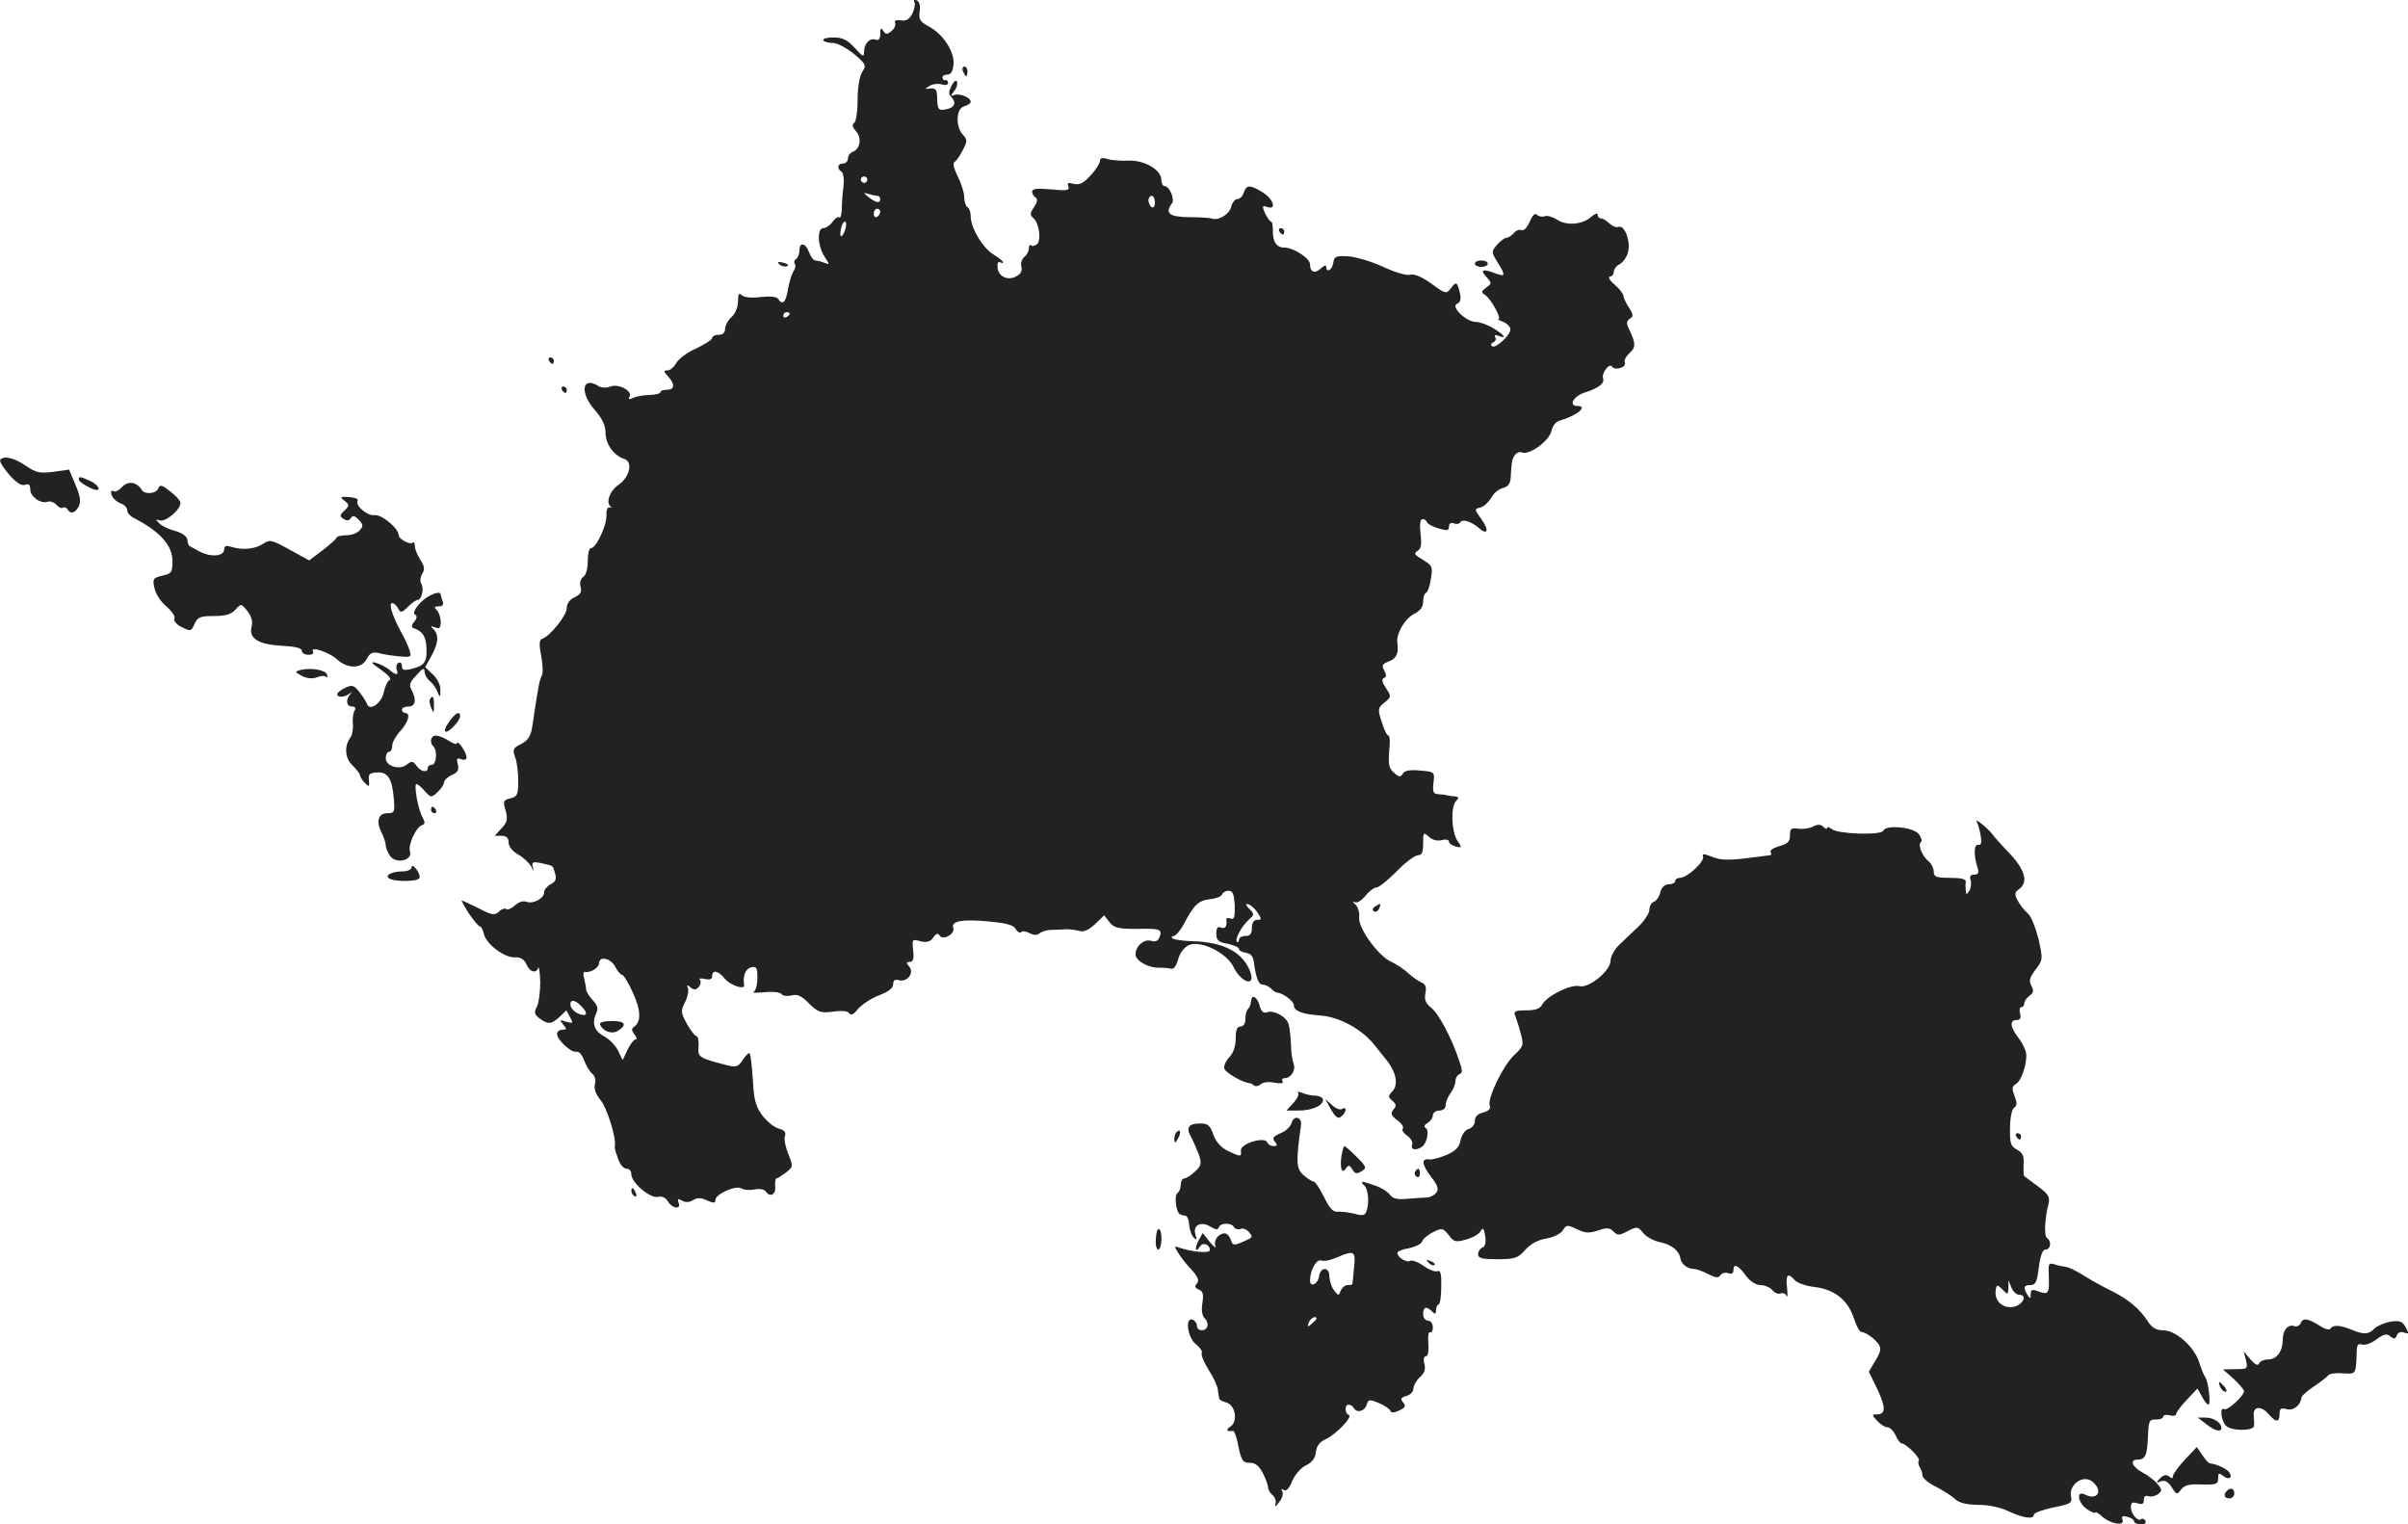 <?xml version="1.0" standalone="no"?>
<!DOCTYPE svg PUBLIC "-//W3C//DTD SVG 20010904//EN"
 "http://www.w3.org/TR/2001/REC-SVG-20010904/DTD/svg10.dtd">
<svg version="1.0" xmlns="http://www.w3.org/2000/svg"
 width="745.112pt" height="471.589pt" viewBox="0 0 745.112 471.589"
 preserveAspectRatio="xMidYMid meet">
<g transform="translate(-624.631,1268.589) scale(0.1,-0.1)"
fill="#222222" stroke="none">
<path d="M9076 12679 c3 -6 0 -22 -7 -36 -9 -17 -19 -23 -35 -20 -14 2 -21 0
-18 -8 3 -6 -2 -18 -11 -25 -14 -12 -18 -11 -26 1 -7 11 -9 8 -9 -10 0 -15 -4
-21 -14 -18 -18 7 -36 -12 -36 -37 0 -18 -4 -16 -29 12 -23 25 -38 32 -66 32
-20 0 -34 -4 -31 -9 3 -5 17 -8 30 -8 13 0 42 -16 65 -34 37 -32 39 -35 25
-56 -8 -14 -14 -47 -14 -87 0 -36 -5 -68 -11 -71 -7 -5 -5 -13 6 -25 19 -21
13 -55 -10 -64 -8 -3 -15 -12 -15 -21 0 -8 -7 -15 -15 -15 -17 0 -20 -16 -5
-25 6 -4 9 -25 6 -48 -3 -23 -5 -55 -5 -71 -1 -16 -4 -26 -8 -23 -3 4 -12 -2
-20 -13 -8 -11 -21 -20 -29 -20 -20 0 -18 -54 3 -87 17 -26 17 -27 0 -20 -10
4 -23 7 -28 7 -5 0 -14 11 -19 25 -11 30 -30 33 -30 6 0 -11 -5 -23 -10 -26
-6 -4 -8 -11 -4 -16 3 -5 1 -15 -4 -22 -5 -7 -13 -31 -17 -54 -7 -43 -17 -53
-31 -32 -4 7 -24 9 -54 6 -29 -4 -52 -1 -59 6 -8 8 -11 3 -11 -19 0 -18 -8
-38 -20 -49 -11 -10 -20 -26 -20 -37 0 -11 -7 -18 -20 -18 -11 0 -20 -4 -20
-10 0 -5 -22 -19 -49 -32 -28 -12 -55 -33 -62 -45 -7 -13 -19 -23 -27 -23 -13
0 -13 -3 1 -18 23 -25 21 -42 -3 -42 -11 0 -20 -3 -20 -7 0 -5 -15 -8 -32 -9
-18 0 -42 -4 -52 -9 -13 -6 -17 -5 -12 3 11 18 -33 42 -59 32 -12 -5 -28 -4
-36 1 -52 33 -60 -20 -11 -75 22 -25 32 -47 32 -69 0 -35 26 -71 58 -81 28 -9
17 -57 -19 -81 -27 -19 -40 -57 -21 -68 4 -2 2 -2 -5 -1 -7 2 -11 -8 -10 -24
1 -32 -32 -102 -48 -102 -6 0 -10 -18 -10 -41 0 -23 -6 -44 -14 -48 -8 -6 -12
-18 -8 -31 4 -16 -1 -24 -19 -32 -15 -7 -24 -20 -24 -34 0 -22 -52 -87 -77
-95 -8 -3 -9 -17 -2 -53 5 -26 6 -53 2 -60 -7 -10 -13 -45 -29 -154 -5 -34
-13 -46 -35 -58 -25 -12 -27 -17 -19 -40 6 -14 10 -47 10 -74 0 -42 -3 -49
-24 -54 -22 -5 -24 -9 -15 -38 7 -27 5 -36 -13 -55 l-21 -23 21 0 c15 0 22 -6
22 -20 0 -13 12 -28 30 -38 16 -9 34 -26 40 -37 8 -16 10 -16 5 -2 -4 16 -1
18 28 12 38 -9 33 -5 41 -32 5 -16 2 -25 -14 -33 -11 -6 -20 -17 -20 -25 0
-19 -34 -37 -55 -29 -9 4 -24 -1 -35 -11 -11 -10 -23 -15 -27 -12 -3 4 -14 1
-22 -7 -14 -13 -22 -12 -64 10 -27 13 -50 24 -52 24 -2 0 8 -18 22 -40 15 -22
30 -40 34 -40 4 0 10 -11 13 -25 8 -31 64 -73 96 -71 17 1 28 -6 35 -21 10
-25 31 -30 37 -11 2 6 5 -13 6 -43 0 -30 -4 -64 -10 -77 -10 -18 -8 -25 8 -37
26 -19 36 -19 62 5 l21 20 11 -21 c11 -19 10 -20 -12 -14 -20 7 -21 6 -9 -9
12 -14 11 -16 -3 -16 -9 0 -16 -6 -16 -13 0 -18 44 -59 60 -55 8 2 18 -10 24
-27 6 -16 17 -35 25 -41 8 -7 12 -20 8 -33 -3 -14 3 -31 18 -49 19 -23 48
-114 44 -140 -1 -4 0 -10 1 -14 1 -5 3 -11 5 -15 7 -27 19 -43 31 -43 8 0 14
-8 14 -18 0 -25 59 -75 82 -69 12 3 24 -2 31 -14 14 -23 42 -26 33 -4 -4 12
-2 14 11 6 11 -6 23 -5 34 2 13 8 25 8 43 -1 21 -9 26 -9 26 1 0 19 64 47 81
36 8 -5 26 -6 41 -3 14 3 29 0 33 -5 13 -21 33 -12 30 14 -1 14 1 25 4 25 3 0
17 9 29 18 23 18 23 19 8 57 -9 21 -14 46 -11 55 4 13 -1 19 -18 24 -14 3 -36
21 -51 40 -21 28 -27 48 -30 111 -3 43 -7 79 -10 82 -2 3 -12 -6 -21 -20 -14
-21 -20 -24 -48 -17 -89 23 -92 25 -89 58 1 18 -2 32 -6 32 -5 0 -18 17 -30
38 -19 35 -20 40 -6 67 8 16 12 35 9 43 -4 12 -2 12 8 3 11 -9 17 -8 26 2 6 8
7 17 3 22 -4 4 3 5 16 2 15 -3 22 -1 22 9 0 21 19 17 39 -8 17 -20 62 -36 60
-20 -5 28 4 50 21 55 17 4 20 0 20 -33 0 -21 -6 -41 -12 -43 -7 -3 8 -3 34 -1
26 3 49 0 53 -6 3 -5 17 -7 30 -4 19 5 32 -1 55 -25 28 -27 35 -30 74 -25 28
4 46 2 50 -5 5 -8 14 -4 27 13 11 13 39 32 64 42 30 11 45 23 45 34 0 13 6 17
18 13 26 -6 48 22 32 42 -10 12 -10 15 2 15 10 0 13 10 10 35 -4 35 -3 36 22
29 20 -5 31 -2 40 11 9 13 15 15 20 6 10 -16 49 6 42 24 -8 21 28 28 110 20
53 -5 77 -11 83 -23 5 -9 13 -14 17 -10 3 4 15 3 26 -3 13 -7 23 -7 31 -1 7 6
23 11 37 11 14 0 34 1 45 2 11 0 29 -2 40 -5 14 -5 29 2 49 20 l29 28 17 -22
c14 -17 27 -20 83 -20 73 2 81 -1 71 -26 -4 -11 -13 -15 -25 -11 -22 7 -49
-16 -49 -42 0 -20 42 -43 75 -41 11 0 26 -1 34 -3 9 -3 17 8 23 29 5 20 19 37
33 44 36 16 118 -24 139 -69 23 -47 67 -61 52 -16 -22 62 -82 95 -183 97 -28
1 -55 5 -59 9 -4 4 -2 7 4 7 6 0 21 17 32 38 31 59 45 72 81 76 18 2 35 8 37
15 2 6 11 11 20 11 13 0 17 -10 19 -46 1 -36 -2 -44 -13 -40 -7 3 -13 2 -13
-2 3 -21 -3 -31 -16 -26 -11 5 -15 -1 -15 -19 0 -20 6 -26 35 -31 19 -4 35
-11 35 -16 0 -5 10 -10 22 -12 14 -2 22 -11 24 -28 7 -51 15 -70 27 -70 7 0
19 -6 26 -12 6 -7 15 -13 19 -13 18 -1 52 -27 52 -39 0 -18 25 -28 83 -32 56
-4 125 -41 163 -87 14 -18 32 -40 41 -51 29 -36 37 -75 19 -95 -15 -16 -15
-19 -1 -31 12 -10 13 -16 3 -27 -10 -12 -7 -18 12 -33 14 -10 21 -22 17 -26
-4 -4 2 -14 14 -22 11 -8 18 -20 15 -28 -6 -15 12 -19 30 -6 16 10 24 51 12
58 -7 4 -4 10 6 16 9 5 16 16 16 23 0 8 9 15 20 15 12 0 20 7 20 18 0 9 7 26
15 36 8 11 15 28 15 37 0 10 6 19 13 22 9 3 9 12 -2 43 -24 71 -63 144 -86
162 -17 14 -22 25 -18 45 4 19 0 29 -12 33 -9 4 -28 17 -41 29 -14 13 -37 28
-52 35 -40 17 -104 105 -100 138 2 15 -4 33 -12 40 -8 8 -9 11 -2 7 7 -4 21 4
33 19 11 14 27 26 34 26 8 0 36 23 63 50 27 28 57 50 66 50 12 0 16 9 16 37 0
34 1 35 18 20 11 -10 26 -14 40 -10 12 3 22 1 22 -5 0 -5 9 -12 21 -15 19 -5
20 -4 5 18 -19 29 -21 106 -4 123 9 9 9 12 -2 14 -8 0 -19 2 -25 3 -5 2 -18 3
-29 4 -15 1 -17 7 -14 35 4 34 4 34 -42 38 -31 3 -48 0 -53 -10 -7 -11 -12
-11 -28 4 -15 13 -17 26 -14 65 3 27 2 49 -2 49 -5 0 -14 19 -21 42 -13 40
-12 44 8 60 22 18 22 19 5 45 -12 18 -14 28 -7 31 9 3 9 9 2 23 -9 16 -7 21
15 29 23 9 30 25 25 59 -3 27 23 72 51 87 20 10 29 22 29 38 0 14 4 26 9 28 5
2 12 21 15 43 6 37 5 41 -25 59 -25 15 -29 20 -17 27 12 7 14 20 10 54 -3 28
-1 45 6 45 6 0 12 -4 14 -10 2 -5 18 -14 36 -19 26 -8 32 -7 32 6 0 9 6 13 15
10 8 -4 17 -2 20 3 7 11 33 3 58 -18 27 -24 32 -6 7 28 -22 31 -22 31 -2 36
11 3 25 17 33 30 7 14 23 27 36 30 16 4 23 14 24 33 1 14 2 33 3 41 2 25 17
42 32 36 23 -9 84 36 91 66 3 16 14 30 27 33 52 15 88 45 53 45 -28 0 -12 30
22 41 44 14 63 29 58 44 -6 15 19 49 27 37 9 -14 46 -3 40 12 -3 7 4 20 15 30
20 18 19 30 -2 74 -9 18 -8 25 3 32 11 7 11 13 -3 34 -9 14 -17 30 -17 36 0 6
-12 22 -27 35 -16 13 -22 25 -15 25 6 0 12 7 12 15 0 8 8 19 19 24 10 6 22 23
25 37 9 33 -11 85 -29 78 -7 -3 -19 2 -28 10 -9 9 -20 16 -26 16 -6 0 -11 5
-11 12 0 6 -8 3 -20 -7 -26 -24 -76 -28 -105 -9 -14 9 -31 14 -39 11 -7 -3
-18 -1 -23 4 -7 7 -15 -1 -23 -21 -8 -18 -18 -29 -26 -26 -7 3 -18 -2 -24 -10
-7 -8 -17 -14 -23 -14 -5 0 -18 -10 -28 -21 -18 -21 -18 -23 1 -54 26 -42 25
-46 -6 -35 -39 15 -49 12 -29 -10 18 -20 18 -21 0 -34 -15 -11 -16 -15 -4 -22
18 -11 53 -74 42 -75 -4 0 2 -4 15 -9 12 -5 22 -15 22 -23 0 -19 -48 -62 -57
-52 -5 4 -2 10 5 12 6 3 9 10 5 16 -4 6 0 8 10 4 28 -11 19 2 -15 23 -18 11
-43 20 -55 20 -30 0 -79 48 -58 56 10 4 13 14 9 33 -9 36 -12 37 -28 15 -14
-18 -16 -18 -60 14 -29 21 -53 31 -64 28 -11 -4 -49 7 -87 25 -37 17 -86 31
-109 32 -36 2 -41 -1 -44 -20 -3 -23 -22 -33 -22 -12 0 6 -7 3 -16 -5 -18 -18
-34 -13 -34 12 0 19 -51 52 -80 52 -24 0 -36 19 -35 53 0 15 -2 27 -5 27 -4 0
-12 12 -19 26 -10 23 -9 25 8 19 30 -9 16 28 -19 48 -37 22 -47 21 -55 -3 -3
-11 -12 -20 -20 -20 -7 0 -16 -11 -19 -24 -6 -24 -40 -44 -61 -36 -5 2 -37 4
-70 4 -61 1 -75 12 -52 43 9 13 -8 53 -23 53 -6 0 -10 9 -10 19 0 32 -53 62
-102 60 -24 -1 -53 1 -65 5 -16 5 -23 3 -23 -6 0 -7 -13 -28 -29 -45 -22 -24
-34 -30 -52 -26 -17 5 -21 3 -17 -8 5 -12 -5 -14 -53 -9 -43 4 -59 2 -59 -7 0
-6 5 -15 11 -18 7 -5 5 -15 -5 -30 -13 -19 -13 -25 -2 -34 18 -15 25 -69 11
-81 -7 -5 -15 -7 -18 -3 -4 3 -7 -1 -7 -9 0 -9 -6 -21 -14 -27 -8 -7 -12 -20
-9 -31 3 -12 -2 -22 -16 -29 -27 -15 -56 0 -58 28 -1 12 2 19 8 16 5 -4 9 -4
9 0 0 3 -14 14 -30 24 -33 20 -70 82 -70 118 0 12 -4 25 -10 28 -5 3 -10 17
-10 31 0 14 -9 42 -20 64 -12 24 -16 41 -10 45 6 3 17 20 26 37 14 27 14 31 0
47 -24 26 -21 82 4 88 11 3 20 9 20 14 0 13 -33 27 -50 21 -13 -4 -13 -3 -2
11 8 9 12 22 10 29 -3 8 -9 4 -17 -11 -9 -17 -10 -26 -2 -34 18 -18 12 -34
-14 -39 -26 -5 -28 -2 -29 42 -1 19 -6 24 -21 22 -18 -2 -19 -2 -2 8 9 6 26 8
37 5 11 -4 20 -2 20 4 0 6 -3 10 -7 9 -5 -2 -9 1 -10 7 -2 5 5 10 14 10 12 0
18 10 20 33 3 39 -34 95 -80 118 -24 13 -28 21 -25 44 3 19 -1 31 -9 35 -8 3
-11 0 -7 -6z m-146 -549 c0 -5 -4 -10 -10 -10 -5 0 -10 5 -10 10 0 6 5 10 10
10 6 0 10 -4 10 -10z m31 -50 c5 0 9 -4 9 -10 0 -14 -13 -12 -36 6 -17 14 -17
15 -1 10 10 -3 23 -6 28 -6z m859 -21 c0 -11 -4 -17 -10 -14 -5 3 -10 13 -10
21 0 8 5 14 10 14 6 0 10 -9 10 -21z m-850 -28 c0 -6 -4 -13 -10 -16 -5 -3
-10 1 -10 9 0 9 5 16 10 16 6 0 10 -4 10 -9z m-107 -51 c-8 -30 -21 -34 -15
-5 2 14 8 25 12 25 5 0 6 -9 3 -20z m-173 -264 c0 -3 -4 -8 -10 -11 -5 -3 -10
-1 -10 4 0 6 5 11 10 11 6 0 10 -2 10 -4z m1448 -1854 c13 -20 13 -22 -2 -22
-10 0 -16 -9 -16 -25 0 -18 -5 -25 -20 -25 -11 0 -20 -5 -20 -12 0 -6 -3 -9
-6 -6 -8 8 15 49 37 69 17 15 17 17 1 33 -12 13 -13 17 -3 14 8 -2 21 -14 29
-26z m-1988 -167 c7 -14 17 -25 21 -25 5 0 20 -25 34 -56 25 -55 26 -90 2
-106 -7 -4 -6 -12 2 -22 8 -9 9 -16 4 -16 -5 0 -16 -14 -25 -32 l-15 -32 -14
29 c-8 16 -27 36 -44 45 -31 17 -38 41 -23 73 6 12 3 23 -12 39 -11 12 -20 27
-20 32 0 6 -3 21 -6 34 -4 13 -3 22 2 21 17 -4 44 13 44 27 0 23 36 16 50 -11z
m-106 -121 c23 -22 20 -35 -6 -25 -13 5 -24 16 -26 25 -4 20 12 21 32 0z"/>
<path d="M8103 9517 c7 -21 36 -32 54 -21 31 19 25 31 -17 31 -24 0 -39 -4
-37 -10z"/>
<path d="M9226 12465 c4 -8 8 -15 10 -15 2 0 4 7 4 15 0 8 -4 15 -10 15 -5 0
-7 -7 -4 -15z"/>
<path d="M10205 11970 c3 -5 8 -10 11 -10 2 0 4 5 4 10 0 6 -5 10 -11 10 -5 0
-7 -4 -4 -10z"/>
<path d="M8658 11868 c5 -5 16 -8 23 -6 8 3 3 7 -10 11 -17 4 -21 3 -13 -5z"/>
<path d="M10810 11870 c0 -5 9 -10 20 -10 11 0 20 5 20 10 0 6 -9 10 -20 10
-11 0 -20 -4 -20 -10z"/>
<path d="M7945 11570 c3 -5 8 -10 11 -10 2 0 4 5 4 10 0 6 -5 10 -11 10 -5 0
-7 -4 -4 -10z"/>
<path d="M7985 11480 c3 -5 8 -10 11 -10 2 0 4 5 4 10 0 6 -5 10 -11 10 -5 0
-7 -4 -4 -10z"/>
<path d="M6247 11263 c-3 -5 10 -25 28 -46 22 -25 38 -35 49 -31 12 4 16 0 16
-15 0 -22 34 -46 55 -37 7 2 19 -2 25 -9 7 -8 16 -13 20 -10 5 3 11 1 15 -5
10 -16 23 -12 35 9 7 15 5 31 -10 67 l-20 47 -49 -7 c-41 -5 -53 -3 -85 19
-36 25 -70 32 -79 18z"/>
<path d="M6490 11202 c0 -8 43 -32 55 -32 15 0 1 19 -20 28 -31 14 -35 15 -35
4z"/>
<path d="M6625 11180 c-10 -11 -22 -17 -26 -14 -5 3 -9 2 -9 -3 0 -14 14 -29
33 -36 9 -3 17 -13 17 -20 0 -8 10 -19 23 -25 79 -41 117 -84 117 -132 0 -35
-3 -39 -31 -45 -29 -7 -31 -10 -25 -38 4 -18 20 -44 38 -58 17 -15 28 -32 24
-37 -4 -6 6 -18 22 -26 28 -14 30 -14 40 9 10 22 18 25 60 25 36 0 54 5 67 20
17 19 18 19 37 -5 12 -15 17 -32 13 -47 -10 -37 20 -56 93 -60 41 -2 62 -7 62
-15 0 -7 9 -13 21 -13 11 0 17 4 14 10 -11 18 48 -1 73 -23 33 -31 77 -31 93
0 10 19 18 23 39 18 14 -4 42 -8 63 -10 35 -3 37 -2 31 18 -4 12 -16 40 -29
62 -25 47 -37 85 -25 85 5 0 13 -7 18 -16 8 -15 11 -15 31 5 11 11 25 21 30
21 12 0 20 35 11 50 -5 7 -3 21 3 31 8 13 7 23 -6 43 -9 14 -17 33 -17 42 0
10 -3 14 -6 11 -8 -8 -44 11 -44 23 0 21 -53 65 -74 62 -23 -3 -62 30 -53 45
3 5 -9 10 -26 11 -28 2 -30 0 -15 -11 16 -13 16 -15 0 -31 -15 -14 -15 -18 -2
-26 9 -6 17 -5 22 3 5 9 12 8 24 -5 14 -14 15 -20 4 -32 -7 -9 -25 -16 -40
-16 -16 0 -30 -3 -32 -7 -1 -5 -21 -22 -44 -40 l-41 -31 -60 33 c-56 31 -62
32 -82 19 -24 -17 -64 -21 -99 -10 -16 5 -22 3 -22 -8 0 -21 -40 -25 -75 -7
-16 9 -31 17 -33 18 -2 0 -5 9 -6 19 -2 11 -16 21 -37 27 -19 5 -41 15 -49 23
-13 13 -13 14 0 10 20 -7 71 39 64 57 -3 8 -18 23 -34 35 -23 18 -29 19 -34 7
-6 -17 -42 -20 -51 -5 -15 25 -42 29 -60 10z"/>
<path d="M7547 10821 c-17 -18 -23 -32 -17 -36 8 -5 7 -12 -2 -23 -8 -9 -9
-17 -3 -19 29 -10 39 -25 41 -62 2 -44 -6 -55 -48 -65 -22 -5 -28 -3 -28 9 0
9 -5 13 -11 10 -6 -4 -8 -13 -5 -21 7 -18 -3 -18 -23 0 -9 7 -27 17 -41 21
-19 5 -16 0 15 -21 21 -15 34 -29 27 -32 -6 -2 -14 -19 -18 -37 -6 -34 -44
-61 -52 -37 -2 6 -12 22 -23 36 -17 22 -23 24 -44 14 -14 -6 -25 -15 -25 -20
0 -11 23 -10 38 2 9 7 9 7 2 -2 -15 -18 -12 -38 6 -38 9 0 12 -5 8 -12 -5 -7
-7 -25 -6 -41 2 -16 -2 -34 -6 -41 -21 -26 -19 -65 4 -87 13 -13 24 -27 24
-31 0 -5 7 -16 15 -24 13 -14 15 -13 13 7 -3 19 2 24 24 25 34 3 48 -19 53
-82 3 -41 2 -44 -20 -44 -28 0 -36 -25 -18 -60 7 -14 13 -32 13 -40 0 -8 7
-23 14 -33 19 -25 69 -13 61 14 -7 20 18 75 37 82 10 3 10 9 2 24 -14 23 -28
103 -19 103 4 0 16 -10 26 -22 18 -20 20 -21 39 -3 11 10 20 23 20 30 0 6 11
17 24 23 19 8 23 16 19 33 -5 18 -3 21 10 16 11 -4 17 -1 17 6 0 15 -29 57
-30 43 0 -4 -11 -1 -25 8 -13 9 -31 16 -40 16 -16 0 -21 -21 -7 -34 12 -13 9
-56 -5 -56 -7 0 -13 -4 -13 -10 0 -16 -22 -12 -35 7 -11 15 -15 15 -29 4 -22
-19 -66 -6 -66 19 0 11 5 20 10 20 6 0 10 8 10 19 0 10 11 30 25 45 25 28 33
56 15 56 -5 0 -10 5 -10 10 0 6 9 10 20 10 22 0 26 20 10 51 -9 15 -6 24 15
46 18 21 25 24 25 12 0 -9 7 -23 16 -30 9 -7 20 -22 24 -34 8 -18 9 -18 9 6 1
15 -9 35 -23 48 l-24 23 19 34 c22 40 24 65 7 83 -11 10 -10 11 5 6 13 -6 17
-2 17 17 0 13 -5 29 -12 36 -9 9 -8 12 6 12 12 0 16 5 12 16 -3 9 -6 18 -6 20
0 15 -40 -1 -63 -25z"/>
<path d="M7176 10613 c-18 -5 -18 -6 4 -18 15 -8 32 -10 46 -5 12 5 25 6 29 2
4 -4 6 -1 3 7 -4 14 -49 22 -82 14z"/>
<path d="M7577 10523 c-3 -5 -1 -17 4 -28 7 -17 8 -17 8 8 1 27 -4 34 -12 20z"/>
<path d="M7637 10454 c-11 -14 -16 -28 -13 -31 7 -8 46 32 46 47 0 17 -14 11
-33 -16z"/>
<path d="M7580 10180 c0 -5 5 -10 11 -10 5 0 7 5 4 10 -3 6 -8 10 -11 10 -2 0
-4 -4 -4 -10z"/>
<path d="M12363 10144 c3 -6 9 -25 12 -42 4 -23 2 -31 -7 -30 -14 3 -15 -31
-3 -69 6 -18 3 -23 -10 -23 -11 0 -15 -6 -11 -17 3 -10 1 -25 -4 -33 -9 -13
-10 -13 -11 0 -1 8 -1 21 0 28 1 8 -14 12 -49 12 -42 0 -50 3 -50 19 0 10 -7
25 -16 32 -20 16 -34 52 -24 59 5 3 2 14 -6 25 -16 22 -103 30 -110 11 -6 -15
-141 -11 -160 5 -8 6 -14 8 -14 3 0 -4 -5 -3 -12 4 -8 8 -17 8 -31 1 -10 -6
-31 -9 -46 -7 -23 3 -26 0 -26 -21 0 -19 -7 -26 -33 -33 -18 -5 -30 -13 -27
-18 4 -6 3 -10 -2 -10 -4 -1 -39 -5 -78 -10 -52 -6 -77 -5 -101 5 -25 10 -32
10 -28 1 6 -15 -49 -66 -71 -66 -8 0 -15 -4 -15 -10 0 -5 -9 -10 -20 -10 -12
0 -22 -9 -26 -24 -3 -14 -12 -27 -20 -30 -8 -3 -14 -14 -14 -25 0 -10 -15 -33
-32 -50 -18 -17 -45 -43 -60 -57 -16 -15 -28 -37 -28 -50 0 -31 -67 -87 -97
-79 -27 6 -99 -30 -114 -56 -7 -14 -21 -19 -50 -19 -35 0 -40 -3 -34 -17 4
-10 12 -35 17 -55 10 -35 8 -40 -20 -66 -35 -33 -84 -135 -76 -157 4 -9 -3
-16 -20 -21 -17 -4 -26 -13 -26 -26 0 -11 -8 -22 -19 -25 -11 -3 -21 -17 -25
-34 -4 -22 -15 -34 -43 -46 -21 -9 -46 -16 -55 -14 -25 3 -22 -17 8 -56 20
-26 23 -37 14 -48 -6 -7 -19 -14 -28 -14 -9 0 -36 -2 -60 -4 -32 -3 -46 0 -55
13 -7 9 -27 22 -46 28 -43 15 -48 15 -33 0 13 -13 16 -56 6 -81 -4 -12 -13
-13 -37 -6 -18 4 -41 7 -52 6 -14 -1 -25 11 -42 46 -13 26 -27 47 -31 47 -5 0
-19 9 -32 20 -23 20 -24 42 -8 154 4 26 -22 33 -29 8 -3 -11 -18 -26 -34 -32
-23 -10 -27 -15 -18 -26 9 -11 8 -14 -4 -14 -8 0 -17 5 -19 11 -7 20 -83 -3
-82 -24 2 -21 0 -21 -40 -2 -21 10 -37 28 -45 50 -10 29 -17 35 -41 35 -36 0
-45 -13 -28 -42 7 -13 17 -37 24 -54 9 -27 8 -34 -12 -53 -12 -11 -27 -21 -33
-21 -6 0 -11 -9 -11 -19 0 -11 -5 -23 -10 -26 -10 -6 -6 -52 5 -64 4 -3 12 -6
18 -6 7 0 12 -13 13 -28 1 -15 7 -33 14 -40 10 -10 11 -7 5 11 -8 28 19 41 48
22 15 -9 22 -10 25 -1 5 14 39 15 47 0 4 -6 13 -8 20 -5 8 3 19 -2 26 -10 13
-16 14 -16 -23 -32 -24 -10 -28 -9 -33 8 -4 11 -12 20 -19 20 -19 0 -35 -21
-29 -39 4 -9 -4 -3 -17 12 l-22 28 -13 -23 c-13 -25 -9 -41 4 -19 9 15 31 7
31 -11 0 -11 -59 -5 -95 8 -15 6 -16 4 -3 -16 7 -12 25 -36 41 -52 20 -22 25
-34 17 -43 -8 -9 -6 -14 6 -19 13 -5 15 -15 11 -41 -4 -22 -1 -40 7 -48 7 -6
11 -18 8 -25 -5 -17 -32 -15 -32 2 0 8 -6 16 -13 19 -25 9 -16 -56 10 -76 13
-10 21 -23 18 -27 -3 -5 6 -28 21 -52 15 -23 28 -51 29 -63 1 -11 3 -23 4 -26
0 -4 10 -9 21 -12 28 -7 38 -56 15 -74 -17 -11 -14 -17 7 -14 3 0 9 -14 13
-32 12 -61 16 -67 40 -67 16 0 28 -10 39 -32 9 -17 16 -37 16 -43 0 -7 6 -18
14 -25 8 -6 12 -19 9 -28 -3 -10 1 -8 11 6 10 12 14 27 10 34 -4 7 -3 8 5 4 7
-5 17 5 26 28 8 19 27 41 42 48 19 9 29 22 31 41 2 19 12 32 30 40 32 14 86
71 72 75 -13 5 -13 32 -1 32 6 0 13 -4 16 -10 10 -17 33 -11 40 9 5 18 9 18
38 6 17 -7 33 -18 35 -23 2 -8 11 -8 28 0 19 9 21 14 12 25 -9 11 -7 15 10 20
12 3 22 13 22 23 0 9 9 25 20 35 14 12 18 25 14 41 -4 14 -2 24 5 24 6 0 9 16
7 40 -2 22 1 37 5 34 5 -3 9 4 9 15 0 12 -7 21 -15 21 -8 0 -15 9 -15 20 0 23
10 26 28 8 9 -9 12 -8 12 5 0 9 4 17 8 17 4 0 8 24 8 54 1 41 -2 53 -12 49 -7
-3 -27 5 -44 17 -16 12 -35 18 -40 15 -11 -7 -40 11 -40 25 0 4 16 11 36 14
19 4 38 13 41 21 2 8 18 21 34 29 27 13 30 13 48 -9 16 -22 22 -23 54 -14 20
5 40 17 45 26 7 12 10 9 14 -15 3 -20 0 -33 -9 -36 -7 -3 -13 -12 -13 -21 0
-12 13 -15 60 -15 53 0 63 3 86 29 16 18 39 31 65 35 22 4 44 14 51 25 11 18
14 18 44 4 26 -13 38 -13 65 -4 27 9 36 9 48 -3 12 -13 18 -13 44 1 29 15 32
14 48 -6 10 -12 32 -24 51 -28 36 -7 61 -27 64 -51 3 -17 22 -32 42 -32 7 0
27 -7 44 -16 24 -12 32 -13 38 -3 5 6 15 9 24 6 10 -4 16 -1 16 8 0 23 14 18
38 -15 14 -19 32 -30 46 -30 13 0 29 -7 36 -15 7 -9 19 -14 26 -11 7 3 15 0
18 -7 4 -7 4 5 2 26 -5 39 3 47 24 22 7 -8 35 -18 62 -21 62 -8 102 -40 121
-97 7 -23 18 -42 23 -42 13 -1 37 -17 52 -36 10 -14 9 -23 -8 -52 l-21 -35 26
-53 c27 -57 27 -79 -1 -79 -16 0 -16 -2 1 -20 10 -11 24 -20 32 -20 7 0 19
-11 25 -25 6 -14 15 -25 19 -25 13 0 59 -46 53 -53 -3 -3 -2 -12 2 -19 5 -7 9
-19 9 -27 0 -8 19 -24 42 -35 23 -12 50 -29 60 -39 13 -11 36 -17 72 -17 32 0
68 -8 93 -20 45 -21 78 -26 78 -10 0 5 27 15 60 22 52 10 59 14 55 32 -9 39
38 72 67 47 33 -28 14 -59 -24 -39 -29 14 -22 -27 7 -46 14 -9 25 -13 25 -10
0 4 9 -1 21 -12 26 -23 71 -31 63 -10 -4 11 0 13 15 9 12 -3 21 -9 21 -14 0
-5 9 -9 21 -9 12 0 17 4 14 11 -4 6 -10 8 -13 5 -9 -10 -32 16 -32 36 0 15 5
18 20 13 15 -5 20 -2 20 10 0 11 5 15 14 12 8 -3 21 0 30 6 13 11 13 14 -2 32
-9 11 -29 26 -44 34 -34 18 -44 41 -17 41 24 0 30 14 32 77 2 43 4 48 25 47
12 0 22 4 22 9 0 5 9 7 20 4 11 -3 20 -1 20 4 0 5 15 25 33 44 l33 35 14 -25
c7 -14 16 -25 20 -25 8 0 0 72 -10 85 -4 6 -13 27 -19 47 -16 48 -72 98 -111
98 -21 0 -35 8 -47 27 -26 40 -61 69 -113 95 -25 12 -63 33 -85 47 -22 14 -47
26 -55 27 -8 1 -24 4 -36 8 -19 6 -20 2 -18 -36 2 -54 -1 -59 -31 -48 -21 8
-25 6 -25 -8 0 -15 -2 -15 -10 -2 -14 22 -12 30 9 30 16 0 21 10 26 55 5 37
12 55 21 55 16 0 19 26 5 35 -10 5 -8 60 4 106 5 22 0 30 -32 54 -21 16 -40
30 -43 32 -2 2 -3 18 -2 37 2 25 -3 35 -20 45 -20 10 -23 19 -22 67 0 32 6 59
13 63 9 6 9 15 1 36 -9 23 -8 30 4 37 17 9 35 63 32 94 -1 11 -12 33 -24 49
-26 33 -28 55 -6 55 11 0 15 6 11 20 -3 11 -1 20 4 20 5 0 9 5 9 11 0 7 7 17
16 24 13 9 14 16 6 31 -8 15 -6 25 13 50 23 30 23 32 9 95 -9 35 -23 71 -33
79 -10 8 -24 26 -31 39 -11 21 -10 26 4 36 29 21 19 59 -29 110 -25 26 -49 53
-53 59 -10 15 -57 54 -49 40z m-1927 -1381 c-2 -27 -5 -49 -5 -50 -1 -2 -7 -3
-15 -3 -8 0 -17 -8 -21 -17 -6 -17 -7 -17 -21 1 -8 11 -14 30 -14 43 0 29 -27
31 -32 1 -3 -25 -28 -37 -28 -14 0 32 20 68 35 62 8 -3 29 1 47 9 55 24 60 21
54 -32z m2058 -83 c29 0 10 -35 -22 -38 -33 -3 -56 23 -50 55 3 15 5 15 21 -1
16 -17 17 -16 18 6 l0 23 9 -22 c5 -13 16 -23 24 -23z m-2174 -74 c0 -2 -7 -9
-15 -16 -13 -11 -14 -10 -9 4 5 14 24 23 24 12z"/>
<path d="M7520 10003 c0 -7 -12 -13 -27 -13 -38 0 -61 -15 -38 -24 24 -9 83
-7 89 3 3 4 -1 17 -9 27 -8 11 -14 14 -15 7z"/>
<path d="M10501 9881 c-8 -5 -9 -11 -3 -15 5 -3 12 1 16 9 6 17 6 18 -13 6z"/>
<path d="M10119 9595 c-1 -3 -2 -9 -3 -14 0 -5 -4 -13 -8 -17 -5 -4 -8 -18 -8
-31 0 -14 -6 -23 -15 -23 -11 0 -15 -11 -15 -37 0 -23 -7 -45 -20 -58 -11 -12
-18 -28 -15 -36 5 -13 58 -43 77 -44 3 0 10 -3 14 -7 4 -4 13 -3 21 3 7 7 26
9 44 5 18 -3 28 -2 24 4 -3 6 -1 10 5 10 21 0 37 25 29 45 -4 11 -8 38 -8 60
-1 22 -4 50 -7 61 -6 24 -46 46 -68 38 -10 -4 -17 3 -22 20 -5 23 -22 36 -25
21z"/>
<path d="M10263 9305 c4 -5 -3 -19 -15 -32 l-21 -23 37 0 c42 0 76 15 76 33 0
7 -10 12 -22 13 -13 0 -32 4 -43 9 -11 4 -17 4 -12 0z"/>
<path d="M10365 9253 c15 -25 22 -30 32 -21 16 13 18 32 2 23 -5 -4 -20 1 -31
12 l-21 18 18 -32z"/>
<path d="M9887 9183 c-4 -3 -7 -13 -7 -22 1 -13 3 -13 11 2 11 19 8 33 -4 20z"/>
<path d="M12485 9170 c3 -5 8 -10 11 -10 2 0 4 5 4 10 0 6 -5 10 -11 10 -5 0
-7 -4 -4 -10z"/>
<path d="M10397 9108 c-5 -38 2 -56 14 -37 8 11 11 11 20 -3 8 -14 13 -15 28
-6 17 10 16 14 -15 45 -18 18 -35 33 -38 33 -2 0 -6 -15 -9 -32z"/>
<path d="M10625 9061 c-3 -5 -1 -12 5 -16 5 -3 10 1 10 9 0 18 -6 21 -15 7z"/>
<path d="M8200 9001 c0 -6 4 -13 10 -16 6 -3 7 1 4 9 -7 18 -14 21 -14 7z"/>
<path d="M9823 8854 c-2 -19 2 -34 7 -34 12 0 14 57 3 63 -5 3 -9 -10 -10 -29z"/>
<path d="M10667 8779 c7 -7 15 -10 18 -7 3 3 -2 9 -12 12 -14 6 -15 5 -6 -5z"/>
<path d="M13366 8593 c-4 -8 -12 -13 -20 -10 -19 7 -36 -12 -36 -41 0 -36 -18
-62 -45 -62 -13 0 -26 -6 -28 -12 -4 -9 -12 -5 -27 12 l-21 25 7 -27 c6 -27 5
-28 -32 -28 l-39 -1 33 -29 c17 -16 32 -34 32 -38 0 -15 -52 -62 -61 -56 -15
9 -10 -36 5 -51 16 -17 85 -17 87 -1 1 6 0 21 -1 34 -2 28 24 29 47 2 22 -26
33 -25 33 1 0 17 4 20 23 15 21 -5 42 12 45 37 1 5 18 20 39 34 21 14 40 29
44 34 3 5 23 8 45 6 42 -2 40 -6 43 72 1 17 5 21 17 17 8 -3 28 4 44 16 23 17
32 19 43 9 12 -9 16 -8 20 4 4 9 13 12 23 8 14 -5 15 -3 4 17 -10 18 -18 21
-46 17 -19 -3 -41 -13 -50 -21 -18 -19 -33 -20 -71 -4 -35 14 -56 16 -65 4 -3
-6 -16 -3 -30 6 -39 25 -56 28 -62 11z"/>
<path d="M13116 8395 c4 -8 11 -15 16 -15 6 0 5 6 -2 15 -7 8 -14 15 -16 15
-2 0 -1 -7 2 -15z"/>
<path d="M13073 8280 c26 -21 47 -26 47 -12 0 16 -24 32 -48 32 l-25 0 26 -20z"/>
<path d="M13007 8170 c-20 -22 -37 -45 -37 -51 0 -8 -4 -8 -12 -1 -9 7 -17 5
-28 -6 -13 -14 -12 -15 3 -9 12 4 22 -1 33 -18 15 -24 17 -24 29 -8 10 14 26
18 64 16 45 -1 51 1 51 19 0 17 2 18 15 8 17 -14 31 -7 20 10 -7 11 -41 27
-59 28 -5 0 -16 12 -25 26 l-17 25 -37 -39z"/>
<path d="M13137 8073 c-12 -11 -8 -23 8 -23 8 0 15 7 15 15 0 16 -12 20 -23 8z"/>
</g>
</svg>
